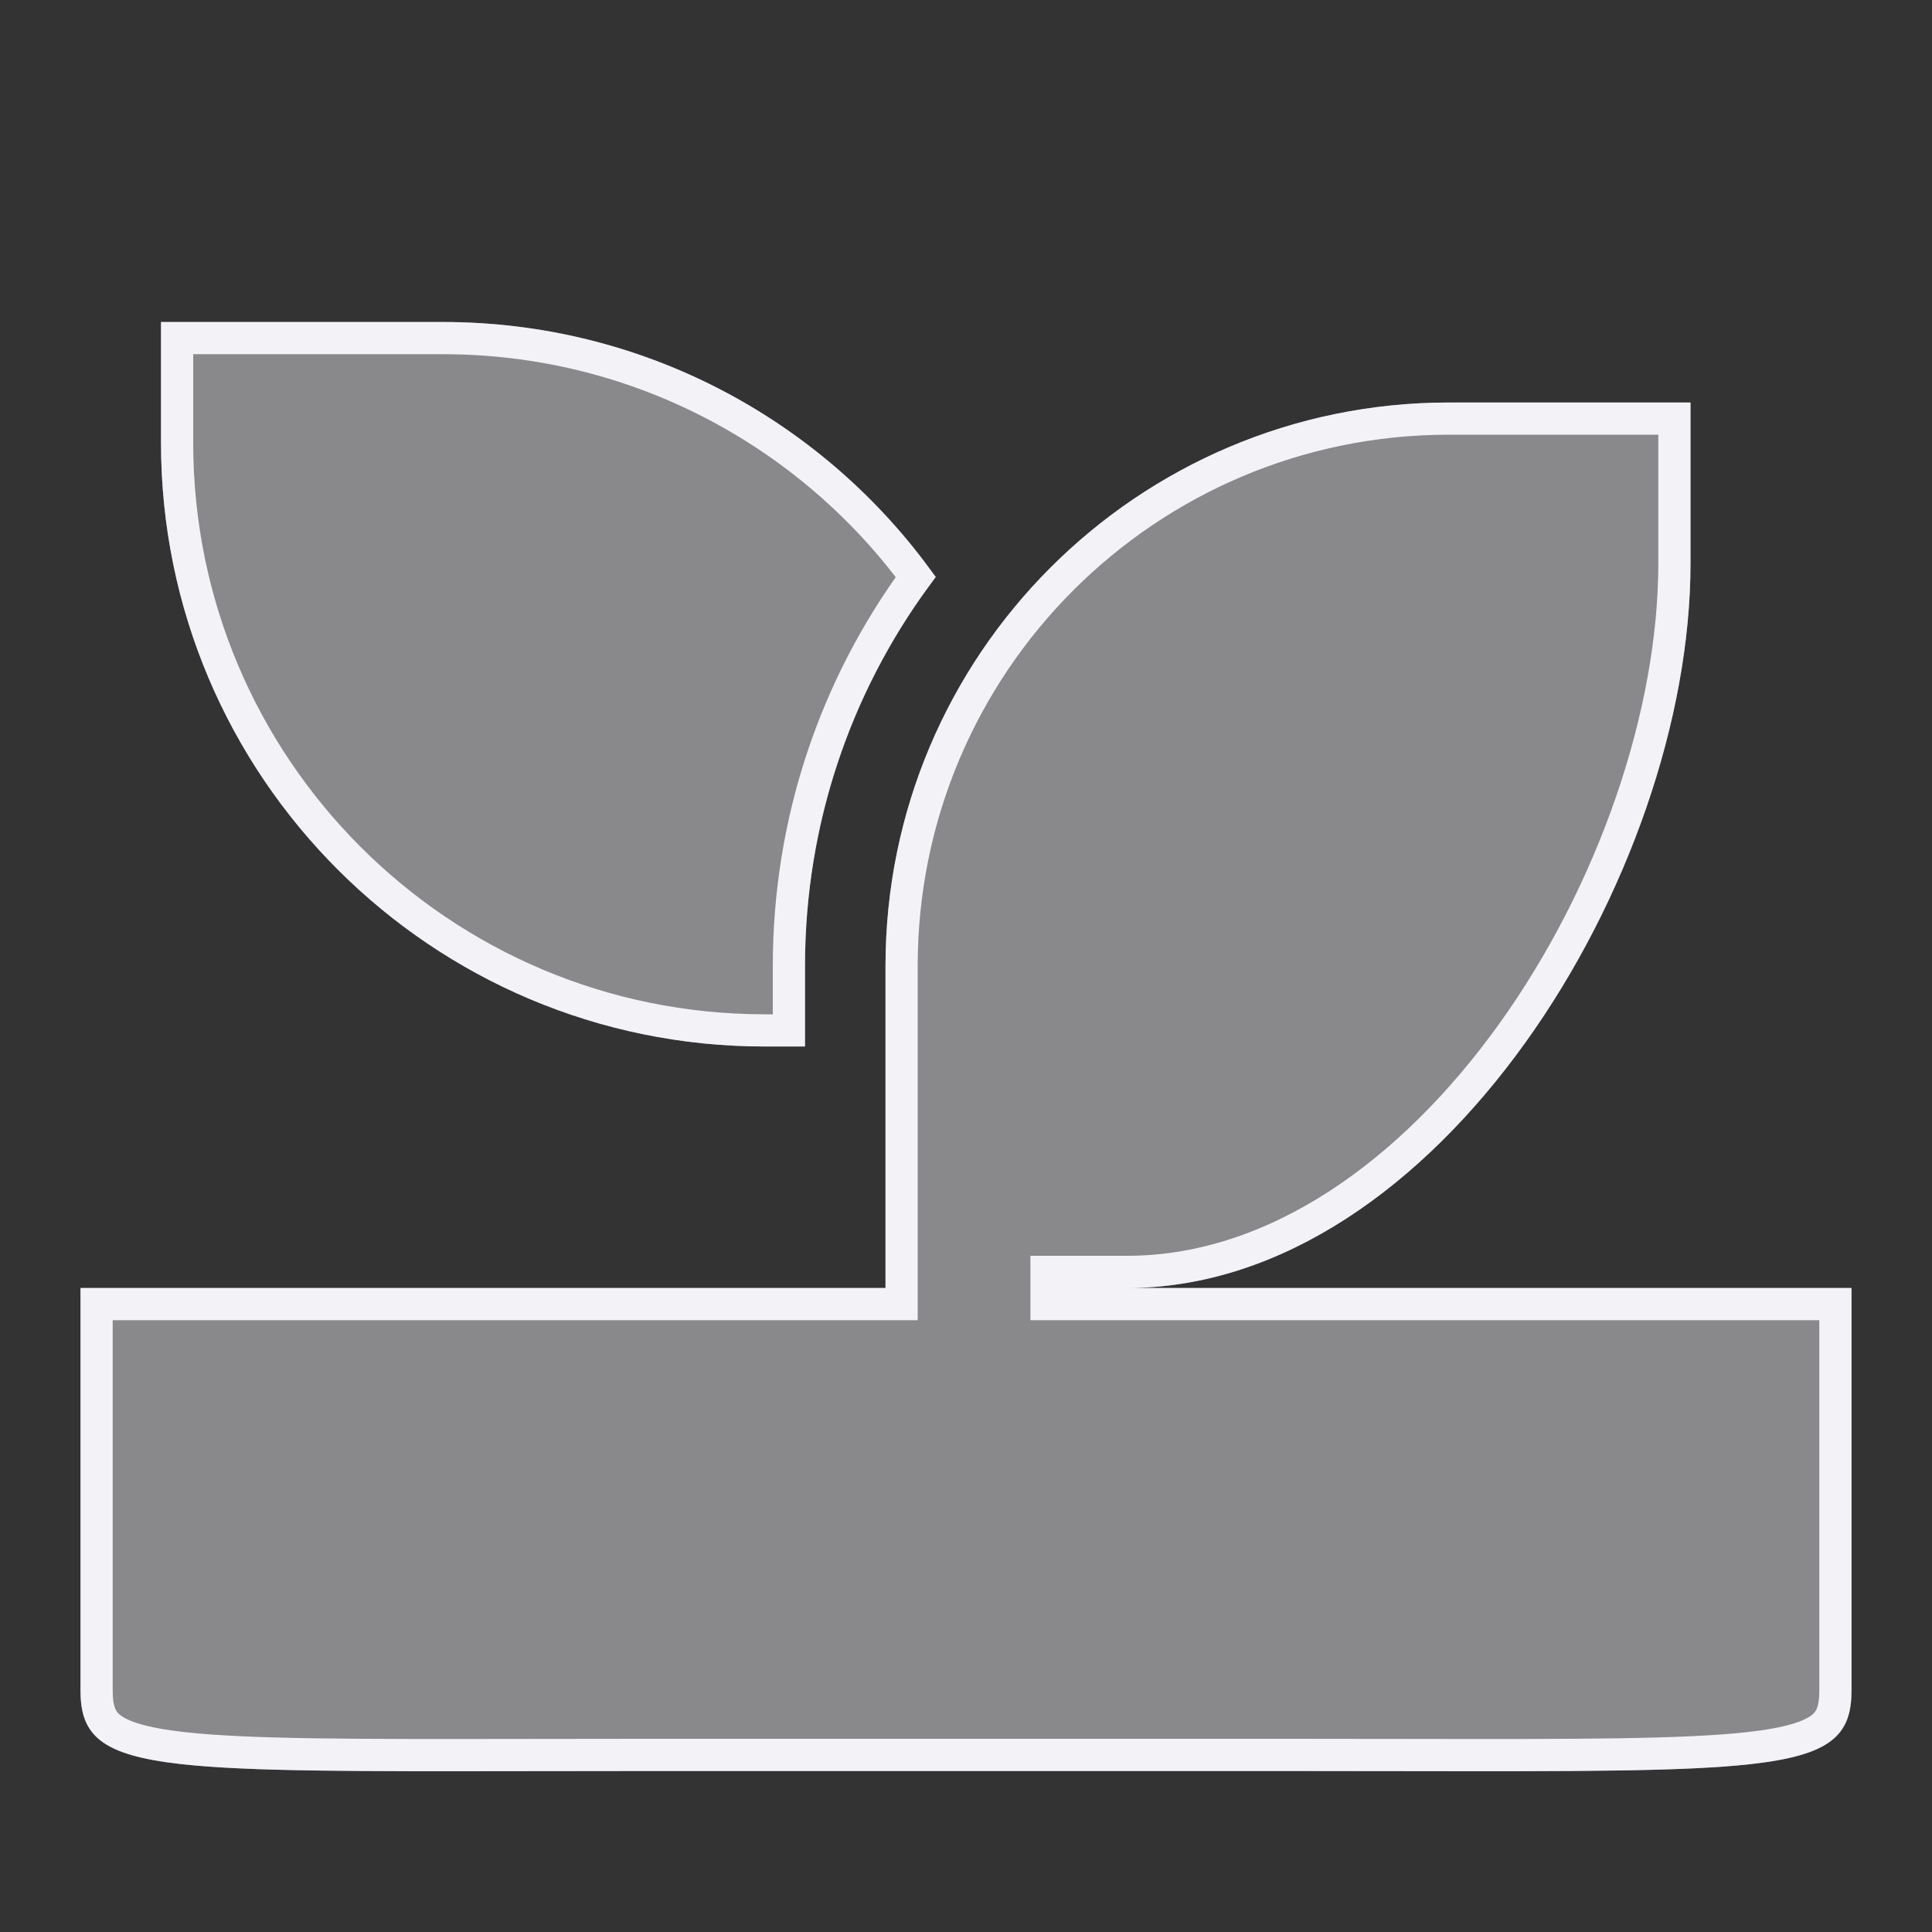 <svg width="60" height="60" viewBox="0 0 60 60" fill="none" xmlns="http://www.w3.org/2000/svg">
<rect x="0" y="0" width="60" height="60" fill="#333333" stroke="none"/>
<path d="M46.968 32.083C43.847 36.435 39.604 39.5 35 39.5H32.5V40V40.5H35H57V52.5C57 53.111 56.866 53.43 56.568 53.661C56.218 53.933 55.561 54.15 54.319 54.289C52.278 54.517 48.955 54.512 43.593 54.504C42.485 54.502 41.289 54.5 40 54.5H20C18.711 54.5 17.515 54.502 16.407 54.504C11.045 54.512 7.722 54.517 5.681 54.289C4.439 54.15 3.782 53.933 3.432 53.661C3.134 53.43 3 53.111 3 52.5V40.5H27.5H28V40V30C28 20.611 35.611 13 45 13H52V17.5C52 22.213 50.083 27.738 46.968 32.083ZM13.75 10.5C19.773 10.5 25.114 13.416 28.439 17.918C25.96 21.303 24.5 25.483 24.5 30V32H23.75C13.671 32 5.5 23.829 5.5 13.75V10.5H13.75Z" stroke="#F2F2F7"/>
<path opacity="0.45" d="M52.5 12.5V17.5C52.5 27.165 44.665 40 35 40H32.5H57.5V52.5C57.5 55.263 55 55 40 55H20C5 55 2.5 55.263 2.5 52.5V40H27.5V30C27.5 20.335 35.335 12.5 45 12.5H52.5ZM13.75 10C20.073 10 25.663 13.127 29.06 17.922C26.51 21.275 25 25.462 25 30V32.5H23.75C13.395 32.5 5 24.105 5 13.75V10H13.75Z" fill="#F2F2F7"/>
</svg>
